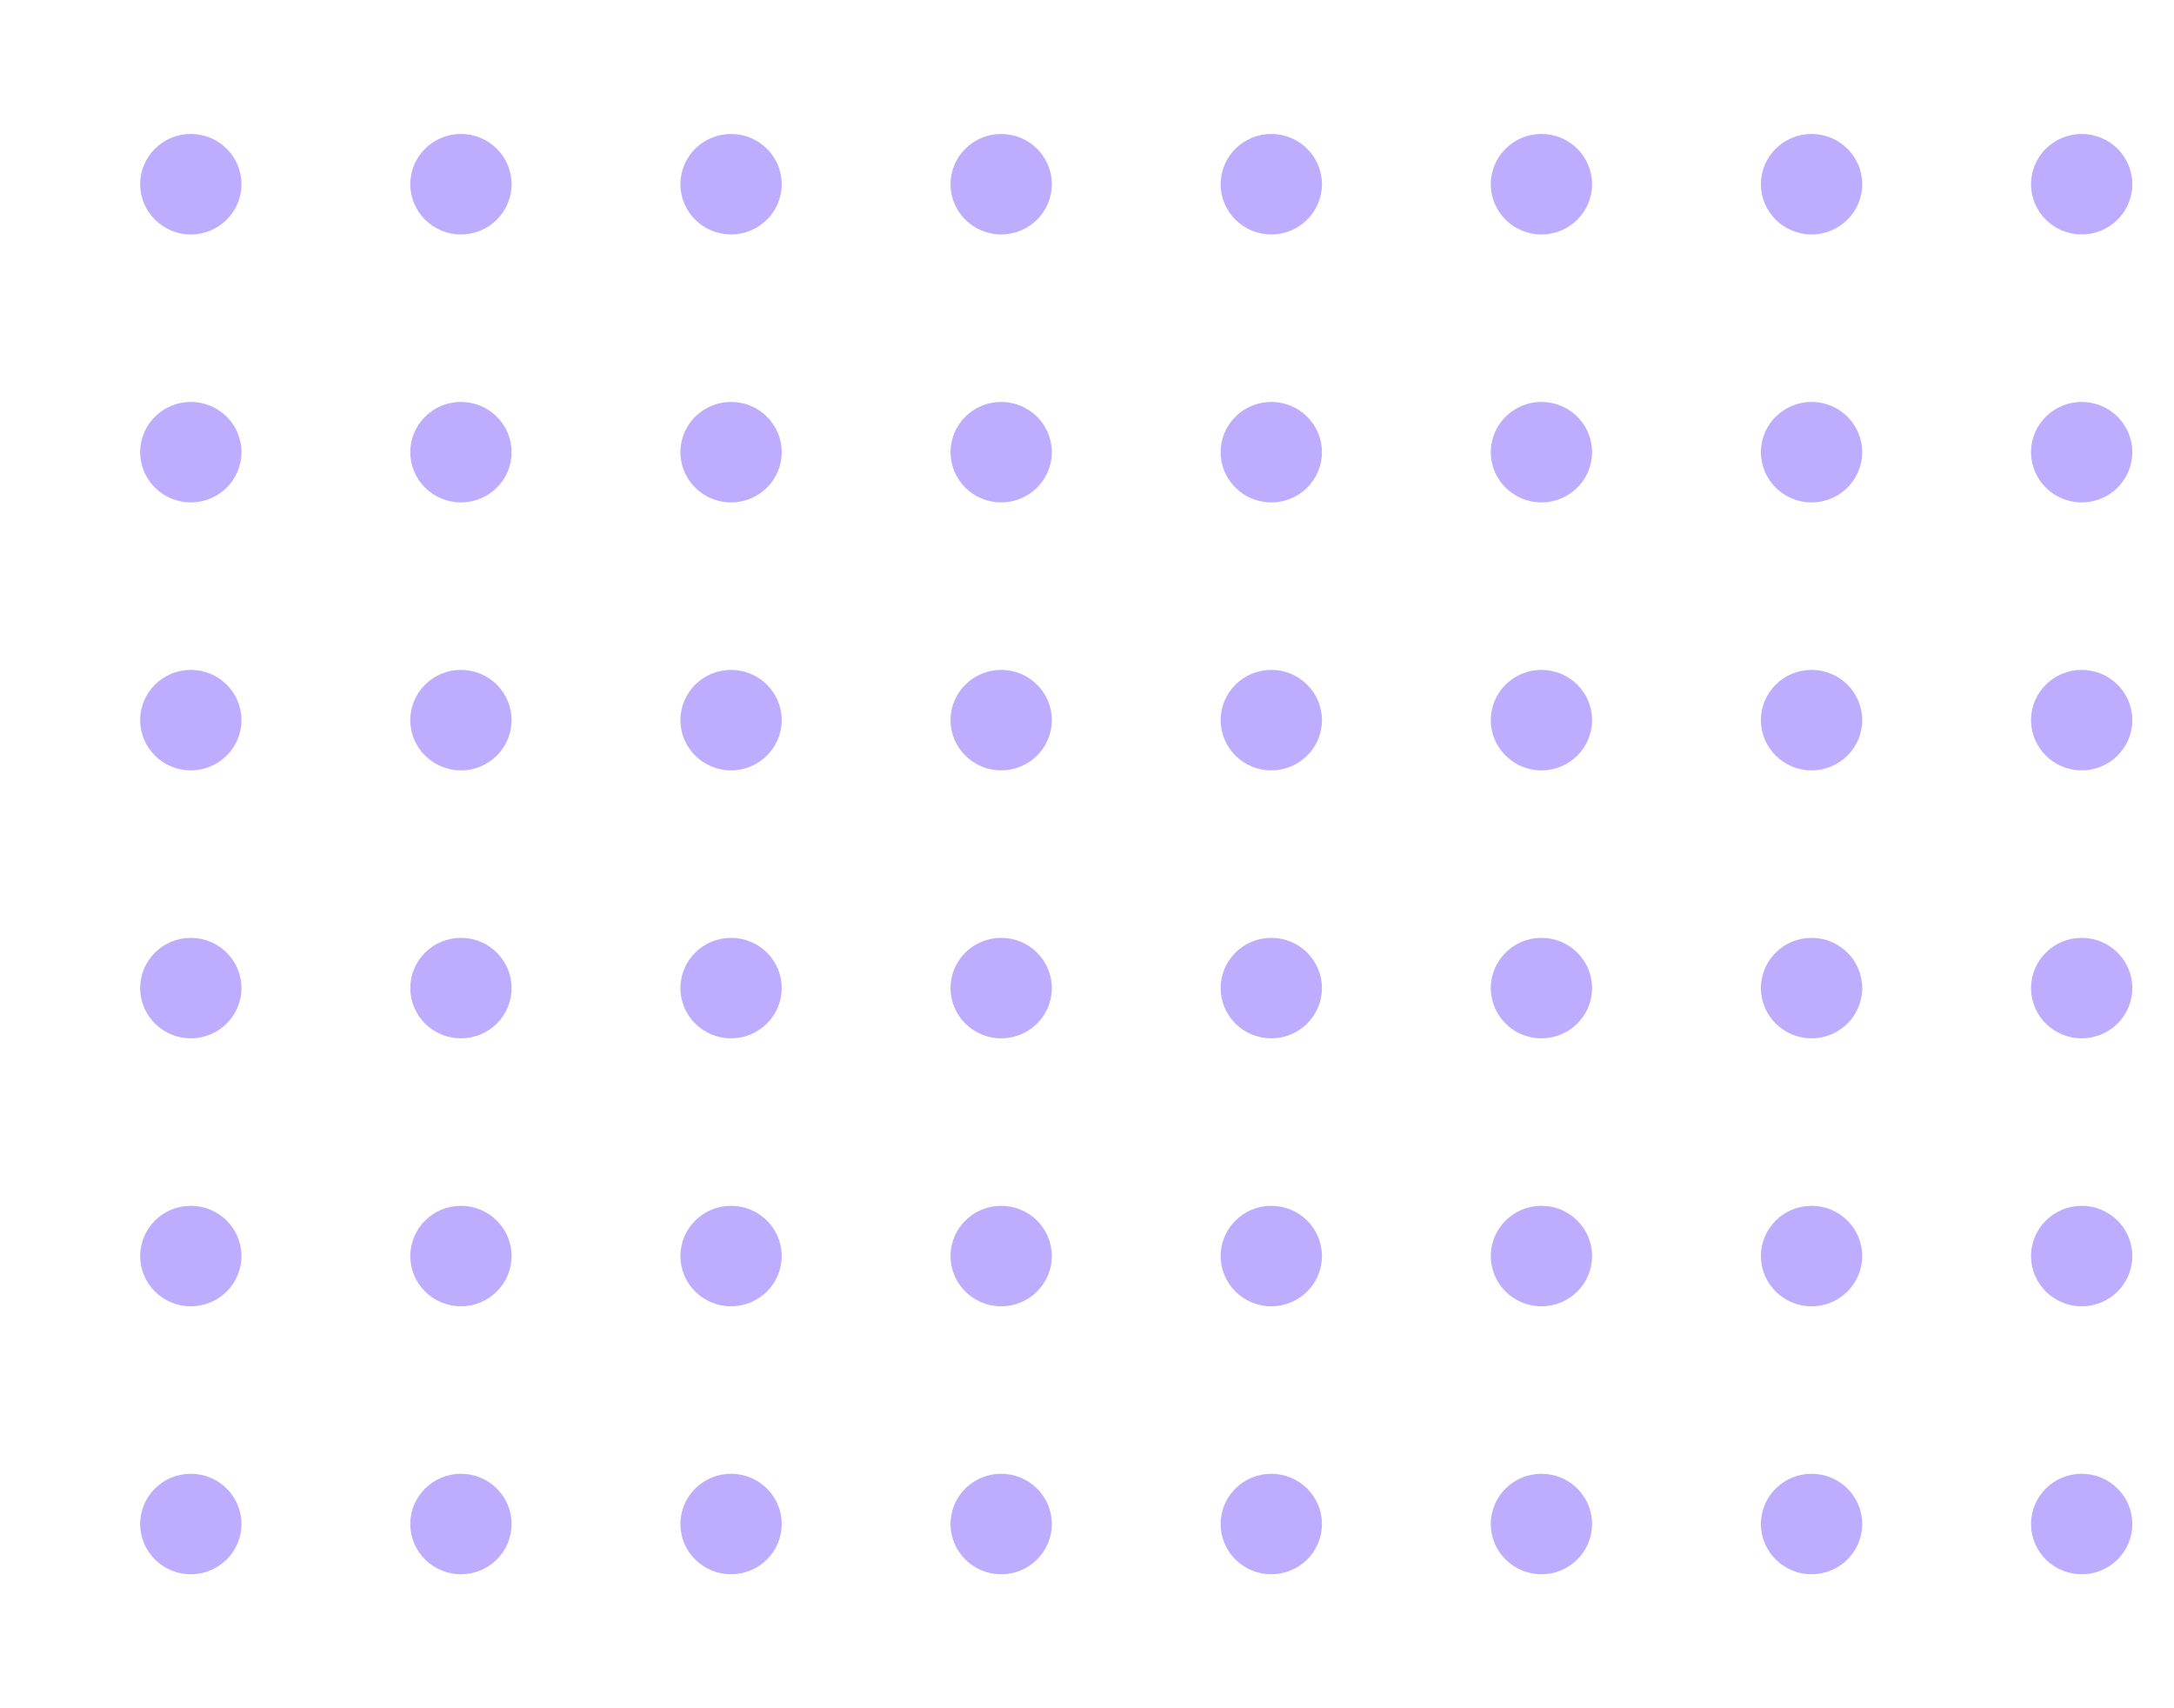 <svg width="84" height="66" viewBox="0 0 84 66" fill="none" xmlns="http://www.w3.org/2000/svg">
<mask id="mask0_1786_8665" style="mask-type:alpha" maskUnits="userSpaceOnUse" x="0" y="0" width="85" height="66">
<rect x="0.197" width="84.803" height="66" fill="#D9D9D9"/>
</mask>
<g mask="url(#mask0_1786_8665)">
<ellipse cx="7.373" cy="7.117" rx="1.957" ry="1.941" fill="#BEADFF"/>
<ellipse cx="7.373" cy="17.47" rx="1.957" ry="1.941" fill="#BEADFF"/>
<ellipse cx="7.373" cy="27.823" rx="1.957" ry="1.941" fill="#BEADFF"/>
<ellipse cx="7.373" cy="38.176" rx="1.957" ry="1.941" fill="#BEADFF"/>
<ellipse cx="7.373" cy="48.529" rx="1.957" ry="1.941" fill="#BEADFF"/>
<ellipse cx="7.373" cy="58.882" rx="1.957" ry="1.941" fill="#BEADFF"/>
<ellipse cx="17.81" cy="7.117" rx="1.957" ry="1.941" fill="#BEADFF"/>
<ellipse cx="17.81" cy="17.47" rx="1.957" ry="1.941" fill="#BEADFF"/>
<ellipse cx="17.81" cy="27.823" rx="1.957" ry="1.941" fill="#BEADFF"/>
<ellipse cx="17.81" cy="38.176" rx="1.957" ry="1.941" fill="#BEADFF"/>
<ellipse cx="17.81" cy="48.529" rx="1.957" ry="1.941" fill="#BEADFF"/>
<ellipse cx="17.81" cy="58.882" rx="1.957" ry="1.941" fill="#BEADFF"/>
<ellipse cx="28.247" cy="7.117" rx="1.957" ry="1.941" fill="#BEADFF"/>
<ellipse cx="28.247" cy="17.47" rx="1.957" ry="1.941" fill="#BEADFF"/>
<ellipse cx="28.247" cy="27.823" rx="1.957" ry="1.941" fill="#BEADFF"/>
<ellipse cx="28.247" cy="38.176" rx="1.957" ry="1.941" fill="#BEADFF"/>
<ellipse cx="28.247" cy="48.529" rx="1.957" ry="1.941" fill="#BEADFF"/>
<ellipse cx="28.247" cy="58.882" rx="1.957" ry="1.941" fill="#BEADFF"/>
<ellipse cx="38.684" cy="7.117" rx="1.957" ry="1.941" fill="#BEADFF"/>
<ellipse cx="38.684" cy="17.47" rx="1.957" ry="1.941" fill="#BEADFF"/>
<ellipse cx="38.684" cy="27.823" rx="1.957" ry="1.941" fill="#BEADFF"/>
<ellipse cx="38.684" cy="38.176" rx="1.957" ry="1.941" fill="#BEADFF"/>
<ellipse cx="38.684" cy="48.529" rx="1.957" ry="1.941" fill="#BEADFF"/>
<ellipse cx="38.684" cy="58.882" rx="1.957" ry="1.941" fill="#BEADFF"/>
<ellipse cx="49.121" cy="7.117" rx="1.957" ry="1.941" fill="#BEADFF"/>
<ellipse cx="49.121" cy="17.47" rx="1.957" ry="1.941" fill="#BEADFF"/>
<ellipse cx="49.121" cy="27.823" rx="1.957" ry="1.941" fill="#BEADFF"/>
<ellipse cx="49.121" cy="38.176" rx="1.957" ry="1.941" fill="#BEADFF"/>
<ellipse cx="49.121" cy="48.529" rx="1.957" ry="1.941" fill="#BEADFF"/>
<ellipse cx="49.121" cy="58.882" rx="1.957" ry="1.941" fill="#BEADFF"/>
<ellipse cx="59.559" cy="7.117" rx="1.957" ry="1.941" fill="#BEADFF"/>
<ellipse cx="59.559" cy="17.47" rx="1.957" ry="1.941" fill="#BEADFF"/>
<ellipse cx="59.559" cy="27.823" rx="1.957" ry="1.941" fill="#BEADFF"/>
<ellipse cx="59.559" cy="38.176" rx="1.957" ry="1.941" fill="#BEADFF"/>
<ellipse cx="59.559" cy="48.529" rx="1.957" ry="1.941" fill="#BEADFF"/>
<ellipse cx="59.559" cy="58.882" rx="1.957" ry="1.941" fill="#BEADFF"/>
<ellipse cx="69.996" cy="7.117" rx="1.957" ry="1.941" fill="#BEADFF"/>
<ellipse cx="69.996" cy="17.47" rx="1.957" ry="1.941" fill="#BEADFF"/>
<ellipse cx="69.996" cy="27.823" rx="1.957" ry="1.941" fill="#BEADFF"/>
<ellipse cx="69.996" cy="38.176" rx="1.957" ry="1.941" fill="#BEADFF"/>
<ellipse cx="69.996" cy="48.529" rx="1.957" ry="1.941" fill="#BEADFF"/>
<ellipse cx="69.996" cy="58.882" rx="1.957" ry="1.941" fill="#BEADFF"/>
<ellipse cx="80.433" cy="7.117" rx="1.957" ry="1.941" fill="#BEADFF"/>
<ellipse cx="80.433" cy="17.47" rx="1.957" ry="1.941" fill="#BEADFF"/>
<ellipse cx="80.433" cy="27.823" rx="1.957" ry="1.941" fill="#BEADFF"/>
<ellipse cx="80.433" cy="38.176" rx="1.957" ry="1.941" fill="#BEADFF"/>
<ellipse cx="80.433" cy="48.529" rx="1.957" ry="1.941" fill="#BEADFF"/>
<ellipse cx="80.433" cy="58.882" rx="1.957" ry="1.941" fill="#BEADFF"/>
</g>
</svg>
